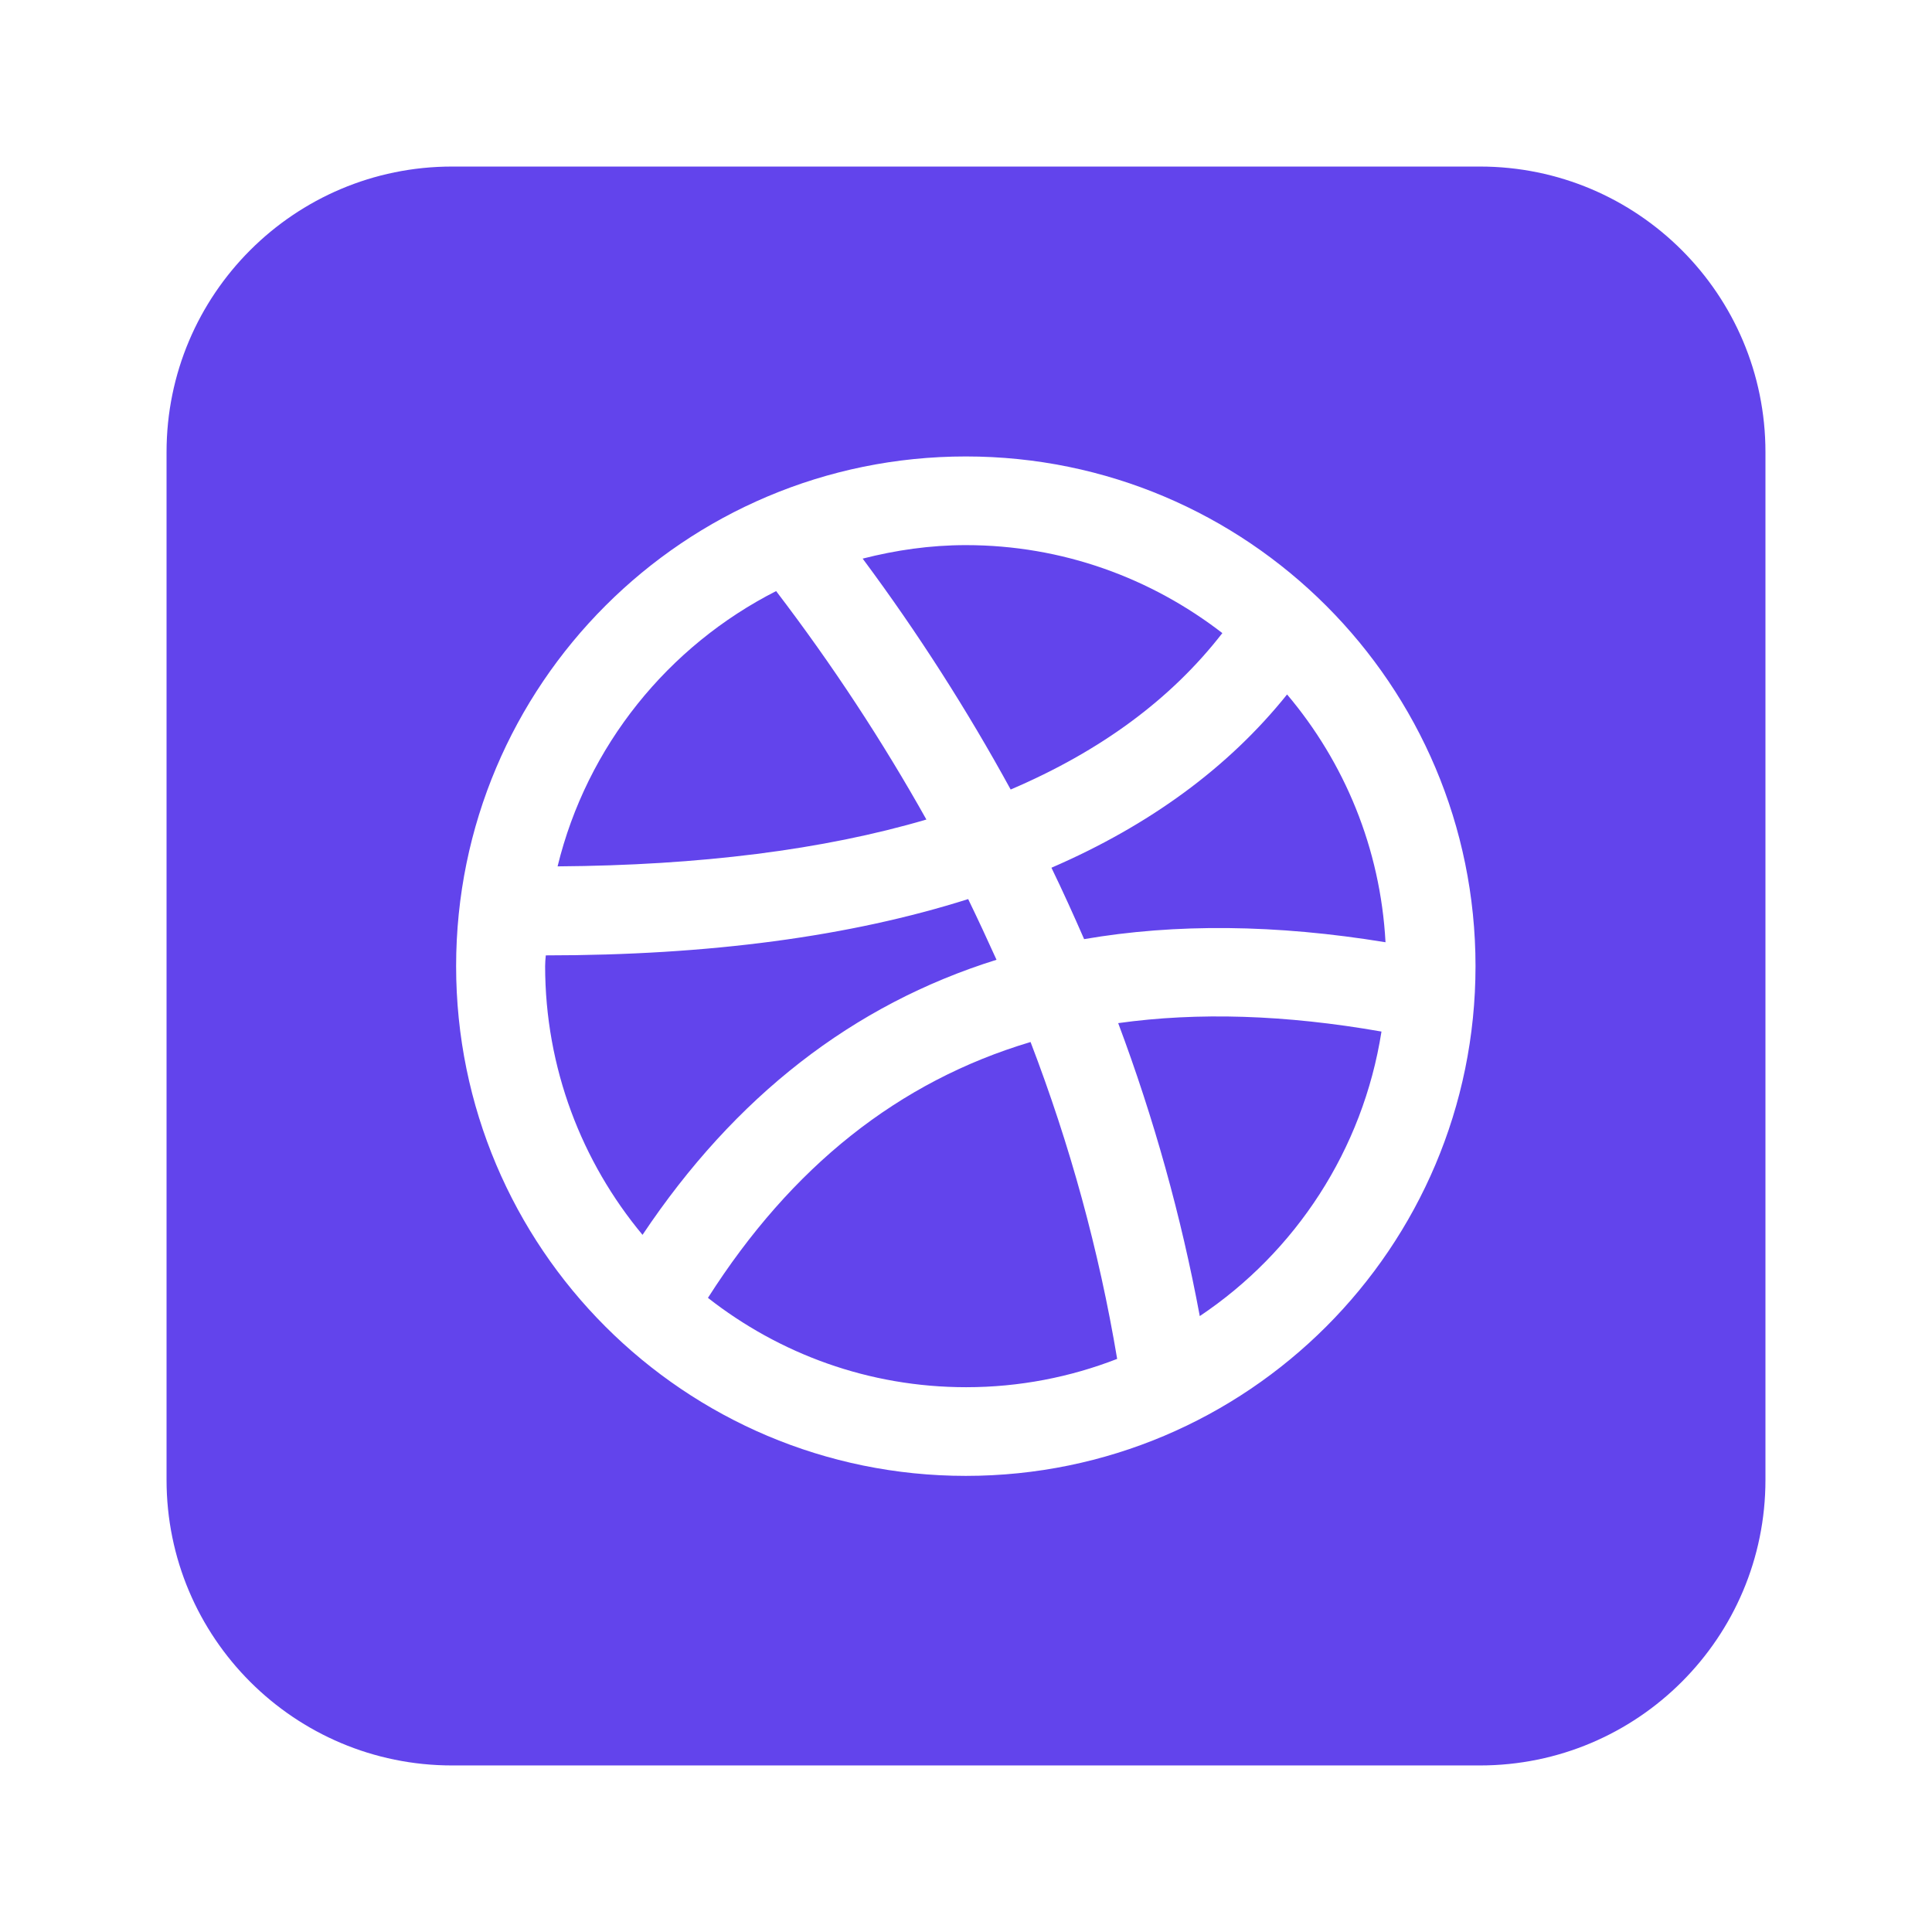 <svg width="58" height="58" viewBox="0 0 58 58" fill="none" xmlns="http://www.w3.org/2000/svg">
<g filter="url(#filter0_d_131_481)">
<path d="M44.428 4H13.572C8.838 4 5 7.838 5 12.572V43.428C5 48.162 8.838 52 13.572 52H44.428C49.162 52 53 48.162 53 43.428V12.572C53 7.838 49.162 4 44.428 4Z" fill="#6244EC"/>
<path d="M28.995 12.703C20.544 12.703 13.693 19.555 13.693 28.005C13.693 36.455 20.544 43.307 28.995 43.307C37.445 43.307 44.296 36.455 44.296 28.005C44.296 19.555 37.445 12.703 28.995 12.703ZM28.995 15.365C31.899 15.365 34.561 16.357 36.696 18.006C35.158 19.99 33.043 21.548 30.341 22.702C29.045 20.334 27.568 18.016 25.898 15.77C26.89 15.517 27.922 15.365 28.995 15.365ZM23.297 16.741C24.997 18.968 26.495 21.255 27.811 23.603C24.714 24.514 21.01 24.979 16.739 25.009C17.619 21.396 20.058 18.391 23.307 16.741H23.297ZM16.365 28.005C16.365 27.894 16.375 27.793 16.385 27.681C21.293 27.681 25.523 27.114 29.065 25.991C29.359 26.598 29.642 27.206 29.916 27.813C25.604 29.159 22.062 31.922 19.289 36.071C17.468 33.885 16.365 31.061 16.365 27.995V28.005ZM29.005 40.645C26.08 40.645 23.398 39.643 21.253 37.963C23.762 34.026 26.971 31.466 30.938 30.282C32.122 33.369 32.992 36.536 33.538 39.795C32.132 40.342 30.604 40.645 29.005 40.645ZM36.018 38.51C35.461 35.514 34.642 32.579 33.569 29.715C35.957 29.381 38.589 29.462 41.473 29.968C40.916 33.52 38.892 36.587 36.018 38.51ZM32.547 27.195C32.233 26.477 31.909 25.758 31.565 25.05C34.51 23.775 36.878 22.044 38.639 19.848C40.359 21.882 41.442 24.463 41.594 27.287C38.315 26.75 35.289 26.72 32.537 27.195H32.547Z" fill="white"/>
</g>
<defs>
<filter id="filter0_d_131_481" x="0" y="0" width="58" height="58" filterUnits="userSpaceOnUse" color-interpolation-filters="sRGB">
<feFlood flood-opacity="0" result="BackgroundImageFix"/>
<feColorMatrix in="SourceAlpha" type="matrix" values="0 0 0 0 0 0 0 0 0 0 0 0 0 0 0 0 0 0 127 0" result="hardAlpha"/>
<feOffset dy="1"/>
<feGaussianBlur stdDeviation="2.5"/>
<feComposite in2="hardAlpha" operator="out"/>
<feColorMatrix type="matrix" values="0 0 0 0 0.271 0 0 0 0 0 0 0 0 0 0.675 0 0 0 0.3 0"/>
<feBlend mode="normal" in2="BackgroundImageFix" result="effect1_dropShadow_131_481"/>
<feBlend mode="normal" in="SourceGraphic" in2="effect1_dropShadow_131_481" result="shape"/>
</filter>
</defs>
</svg>
